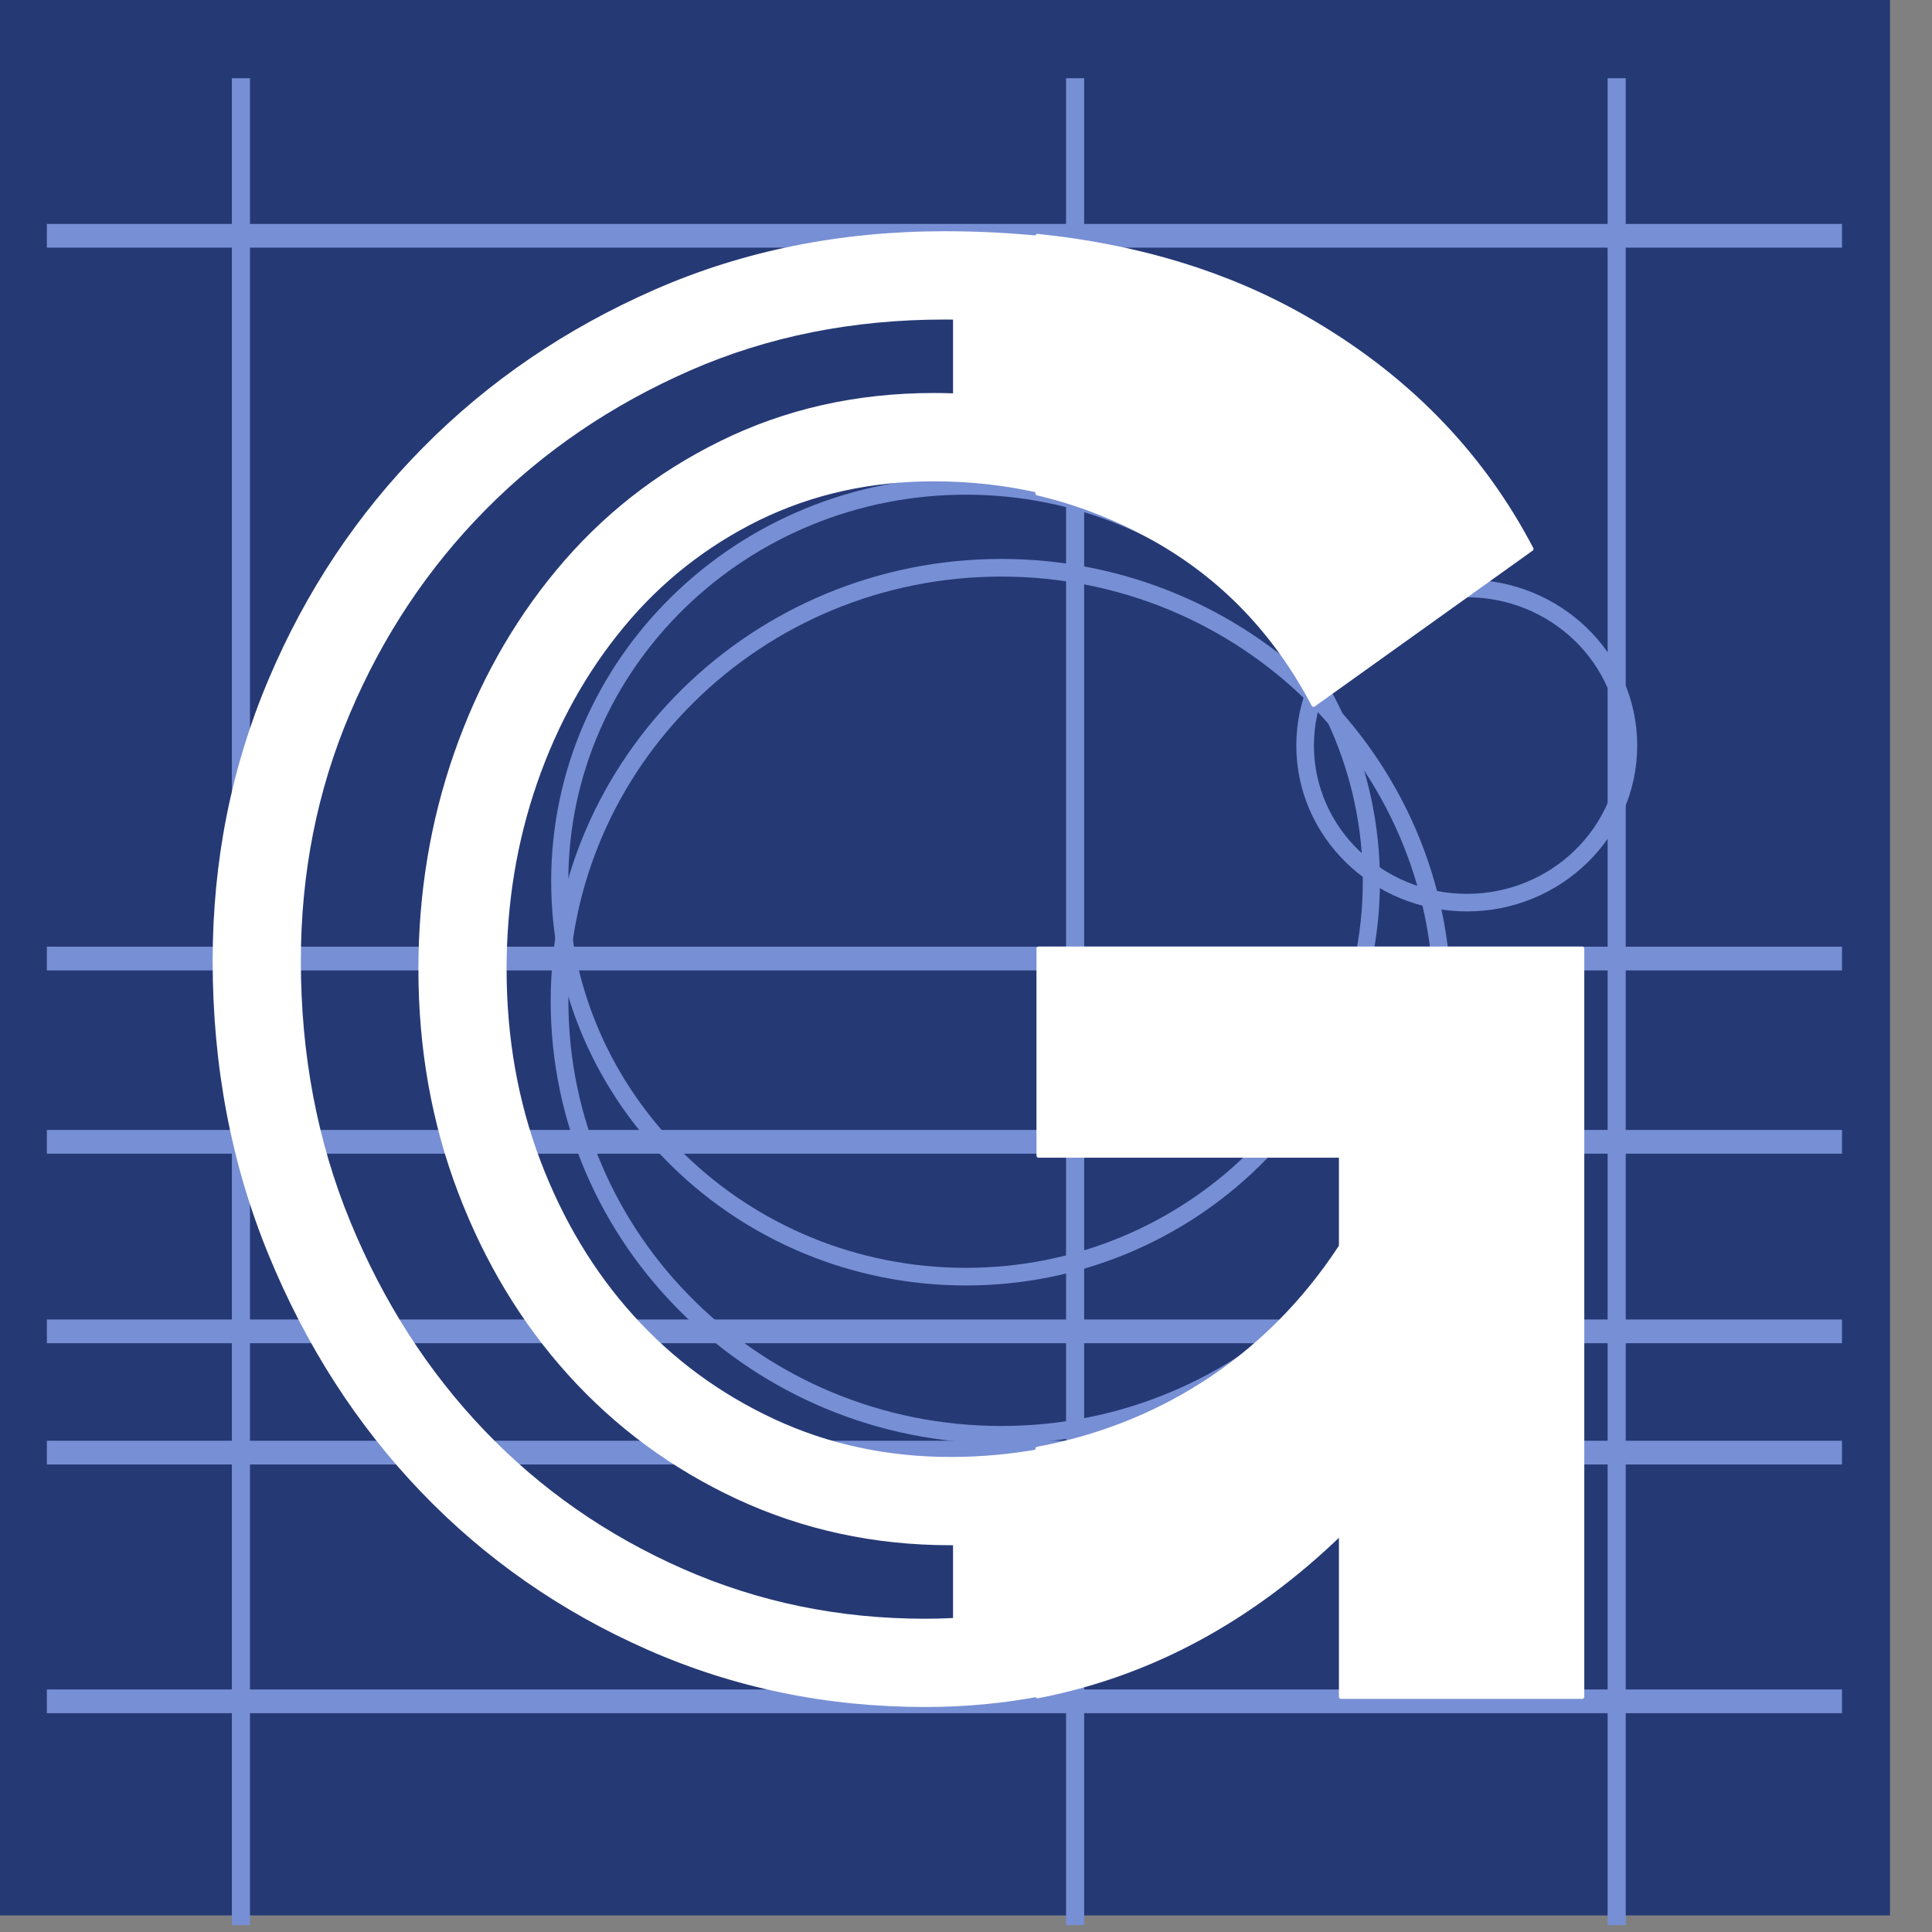 <?xml version="1.0" encoding="UTF-8" standalone="no"?>
<!DOCTYPE svg PUBLIC "-//W3C//DTD SVG 1.1//EN" "http://www.w3.org/Graphics/SVG/1.1/DTD/svg11.dtd">
<svg width="100%" height="100%" viewBox="0 0 456 456" version="1.1" xmlns="http://www.w3.org/2000/svg" xmlns:xlink="http://www.w3.org/1999/xlink" xml:space="preserve" xmlns:serif="http://www.serif.com/" style="fill-rule:evenodd;clip-rule:evenodd;stroke-miterlimit:1.5;">
    <rect x="0" y="0" width="456" height="456" fill="#808080" stroke="none"/>
    <g transform="matrix(1,0,0,1,-8802,-6027)">
        <g transform="matrix(2.444,0,0,5.237,-273.57,0)">
            <g transform="matrix(1,0,0,1,-278.448,201.858)">
                <g transform="matrix(0.319,0,0,0.413,1124.78,556.06)">
                    <rect x="8977.06" y="950.316" width="582.819" height="210.116" style="fill:rgb(37,57,117);"/>
                </g>
                <g transform="matrix(1.174,0,0,1.145,-707.222,-142.768)">
                    <g>
                        <g transform="matrix(0.13,0,0,0.191,2824.14,490.229)">
                            <path d="M9094.91,2623.05L10230.8,2623.05" style="fill:none;stroke:rgb(119,143,212);stroke-width:4.89px;"/>
                        </g>
                        <g transform="matrix(0.13,0,0,0.191,2824.14,497.443)">
                            <path d="M9094.91,2623.05L10230.8,2623.05" style="fill:none;stroke:rgb(119,143,212);stroke-width:4.89px;"/>
                        </g>
                        <g transform="matrix(0.13,0,0,0.191,2824.14,504.903)">
                            <path d="M9094.91,2623.05L10230.8,2623.05" style="fill:none;stroke:rgb(119,143,212);stroke-width:4.89px;"/>
                        </g>
                        <g transform="matrix(0.13,0,0,0.191,2824.14,509.676)">
                            <path d="M9094.91,2623.05L10230.8,2623.05" style="fill:none;stroke:rgb(119,143,212);stroke-width:4.89px;"/>
                        </g>
                        <g transform="matrix(0.13,0,0,0.191,2824.14,519.466)">
                            <path d="M9094.91,2623.05L10230.8,2623.05" style="fill:none;stroke:rgb(119,143,212);stroke-width:4.89px;"/>
                        </g>
                        <g transform="matrix(0.13,0,0,0.191,2824.14,461.78)">
                            <path d="M9094.91,2623.05L10230.8,2623.05" style="fill:none;stroke:rgb(119,143,212);stroke-width:4.89px;"/>
                        </g>
                        <g transform="matrix(8.65802e-18,0.064,-0.141,3.90972e-18,4392.29,374.506)">
                            <path d="M9094.91,2623.05L10230.8,2623.05" style="fill:none;stroke:rgb(119,143,212);stroke-width:10.56px;"/>
                        </g>
                        <g transform="matrix(8.65802e-18,0.064,-0.141,3.90972e-18,4460.91,374.506)">
                            <path d="M9094.91,2623.05L10230.8,2623.05" style="fill:none;stroke:rgb(119,143,212);stroke-width:10.56px;"/>
                        </g>
                        <g transform="matrix(8.65802e-18,0.064,-0.141,3.90972e-18,4505.46,374.506)">
                            <path d="M9094.91,2623.05L10230.8,2623.05" style="fill:none;stroke:rgb(119,143,212);stroke-width:10.56px;"/>
                        </g>
                        <g transform="matrix(0.705,0,0,0.329,-4127.5,92.148)">
                            <path d="M11644.8,2675.17C11671.4,2675.17 11693.1,2696.84 11693.1,2723.53C11693.1,2750.22 11671.4,2771.89 11644.8,2771.89C11618.1,2771.89 11596.4,2750.22 11596.4,2723.53C11596.4,2696.84 11618.1,2675.17 11644.8,2675.17ZM11644.8,2677.28C11670.3,2677.28 11691.1,2697.99 11691.1,2723.53C11691.1,2749.07 11670.3,2769.78 11644.8,2769.78C11619.2,2769.78 11598.4,2749.07 11598.4,2723.53C11598.4,2697.99 11619.2,2677.28 11644.8,2677.28Z" style="fill:rgb(119,143,212);"/>
                        </g>
                        <g transform="matrix(0.766,0,0,0.36,-4834.92,12.441)">
                            <path d="M11644.8,2675.17C11671.4,2675.17 11693.1,2696.84 11693.1,2723.53C11693.1,2750.22 11671.4,2771.89 11644.8,2771.89C11618.1,2771.89 11596.4,2750.22 11596.4,2723.53C11596.4,2696.84 11618.1,2675.17 11644.8,2675.17ZM11644.8,2677.1C11670.4,2677.1 11691.2,2697.89 11691.2,2723.53C11691.2,2749.17 11670.4,2769.97 11644.8,2769.97C11619.1,2769.97 11598.3,2749.17 11598.3,2723.53C11598.3,2697.89 11619.1,2677.1 11644.8,2677.1Z" style="fill:rgb(119,143,212);"/>
                        </g>
                        <g transform="matrix(0.29,0,0,0.135,746.3,615.171)">
                            <path d="M11644.8,2675.17C11671.4,2675.17 11693.1,2696.84 11693.1,2723.53C11693.1,2750.22 11671.4,2771.89 11644.8,2771.89C11618.1,2771.89 11596.4,2750.22 11596.4,2723.53C11596.4,2696.84 11618.1,2675.17 11644.8,2675.17ZM11644.8,2680.3C11668.6,2680.3 11688.1,2699.63 11688.1,2723.53C11688.1,2747.43 11668.6,2766.77 11644.8,2766.77C11620.9,2766.77 11601.4,2747.43 11601.4,2723.53C11601.4,2699.63 11620.9,2680.3 11644.8,2680.3Z" style="fill:rgb(119,143,212);"/>
                        </g>
                    </g>
                    <g>
                        <g transform="matrix(0.409,0,0,0.191,129.175,370.083)">
                            <path d="M9679.2,3353.12C9702.41,3348.73 9724.84,3335.57 9740.25,3311.39L9740.25,3292.7L9679.42,3292.7L9679.42,3250.04L9788.74,3250.04L9788.74,3404.22L9740.25,3404.22L9740.25,3370.43C9722.14,3388.41 9701.79,3399.64 9679.2,3404.11L9679.2,3353.12ZM9679.2,3103.18C9699.43,3105.31 9717.3,3110.9 9732.8,3119.94C9753.08,3131.77 9768.32,3147.68 9778.53,3167.68L9734.72,3199.78C9727.06,3184.85 9716.35,3173.45 9702.6,3165.56C9695.15,3161.29 9687.35,3158.18 9679.2,3156.22L9679.2,3103.18Z" style="fill:white;fill-rule:nonzero;stroke:white;stroke-width:0.86px;stroke-linejoin:round;stroke-miterlimit:2;"/>
                        </g>
                        <g transform="matrix(0.409,0,0,0.191,-25.382,370.083)">
                            <path d="M10057.9,3404.08C10050.3,3405.58 10042.6,3406.33 10034.5,3406.33C10014.7,3406.33 9996.03,3402.39 9978.6,3394.5C9961.16,3386.62 9945.99,3375.78 9933.08,3361.98C9920.18,3348.18 9909.97,3331.92 9902.46,3313.19C9894.94,3294.47 9891.19,3274.26 9891.19,3252.58C9891.19,3232.02 9894.94,3212.66 9902.46,3194.5C9909.97,3176.33 9920.32,3160.42 9933.51,3146.77C9946.69,3133.11 9962.22,3122.27 9980.09,3114.24C9997.95,3106.22 10017.4,3102.2 10038.4,3102.2C10045.1,3102.2 10051.6,3102.54 10057.9,3103.2L10057.9,3156.26C10050.9,3154.58 10043.7,3153.74 10036.2,3153.74C10023.5,3153.74 10011.8,3156.41 10001.1,3161.76C9990.51,3167.11 9981.43,3174.43 9973.92,3183.73C9966.4,3193.02 9960.59,3203.72 9956.48,3215.83C9952.37,3227.94 9950.31,3240.75 9950.31,3254.27C9950.31,3268.35 9952.58,3281.51 9957.11,3293.76C9961.65,3306.01 9967.89,3316.64 9975.83,3325.65C9983.77,3334.66 9993.2,3341.77 10004.1,3346.98C10015,3352.19 10026.9,3354.8 10039.6,3354.8C10045.7,3354.8 10051.8,3354.24 10057.9,3353.08L10057.9,3404.08ZM10040.1,3387.99C10038.3,3388.09 10036.4,3388.14 10034.5,3388.14C10017.2,3388.14 10001,3384.73 9985.75,3377.85C9970.48,3370.95 9957.18,3361.47 9945.89,3349.38C9934.49,3337.19 9925.5,3322.81 9918.86,3306.27C9912.21,3289.68 9908.93,3271.78 9908.93,3252.58C9908.93,3234.54 9912.19,3217.54 9918.79,3201.61C9925.4,3185.61 9934.5,3171.6 9946.11,3159.57C9957.74,3147.53 9971.45,3137.99 9987.2,3130.91C10002.9,3123.87 10019.9,3120.4 10038.4,3120.4C10039,3120.4 10039.5,3120.4 10040.1,3120.41C10040.1,3120.41 10040.1,3135.61 10040.1,3135.61C10038.8,3135.56 10037.5,3135.54 10036.2,3135.54C10020.6,3135.54 10006.3,3138.88 9993.33,3145.43C9980.41,3151.92 9969.39,3160.82 9960.26,3172.11C9951.43,3183.04 9944.56,3195.6 9939.73,3209.84C9934.97,3223.84 9932.57,3238.64 9932.57,3254.27C9932.57,3270.65 9935.25,3285.97 9940.53,3300.22C9945.89,3314.69 9953.3,3327.21 9962.67,3337.85C9972.21,3348.68 9983.52,3357.22 9996.63,3363.48C10009.9,3369.79 10024.2,3372.99 10039.6,3372.99C10039.8,3372.99 10040,3372.99 10040.1,3372.99L10040.1,3387.99Z" style="fill:white;"/>
                        </g>
                    </g>
                </g>
            </g>
        </g>
    </g>
</svg>

